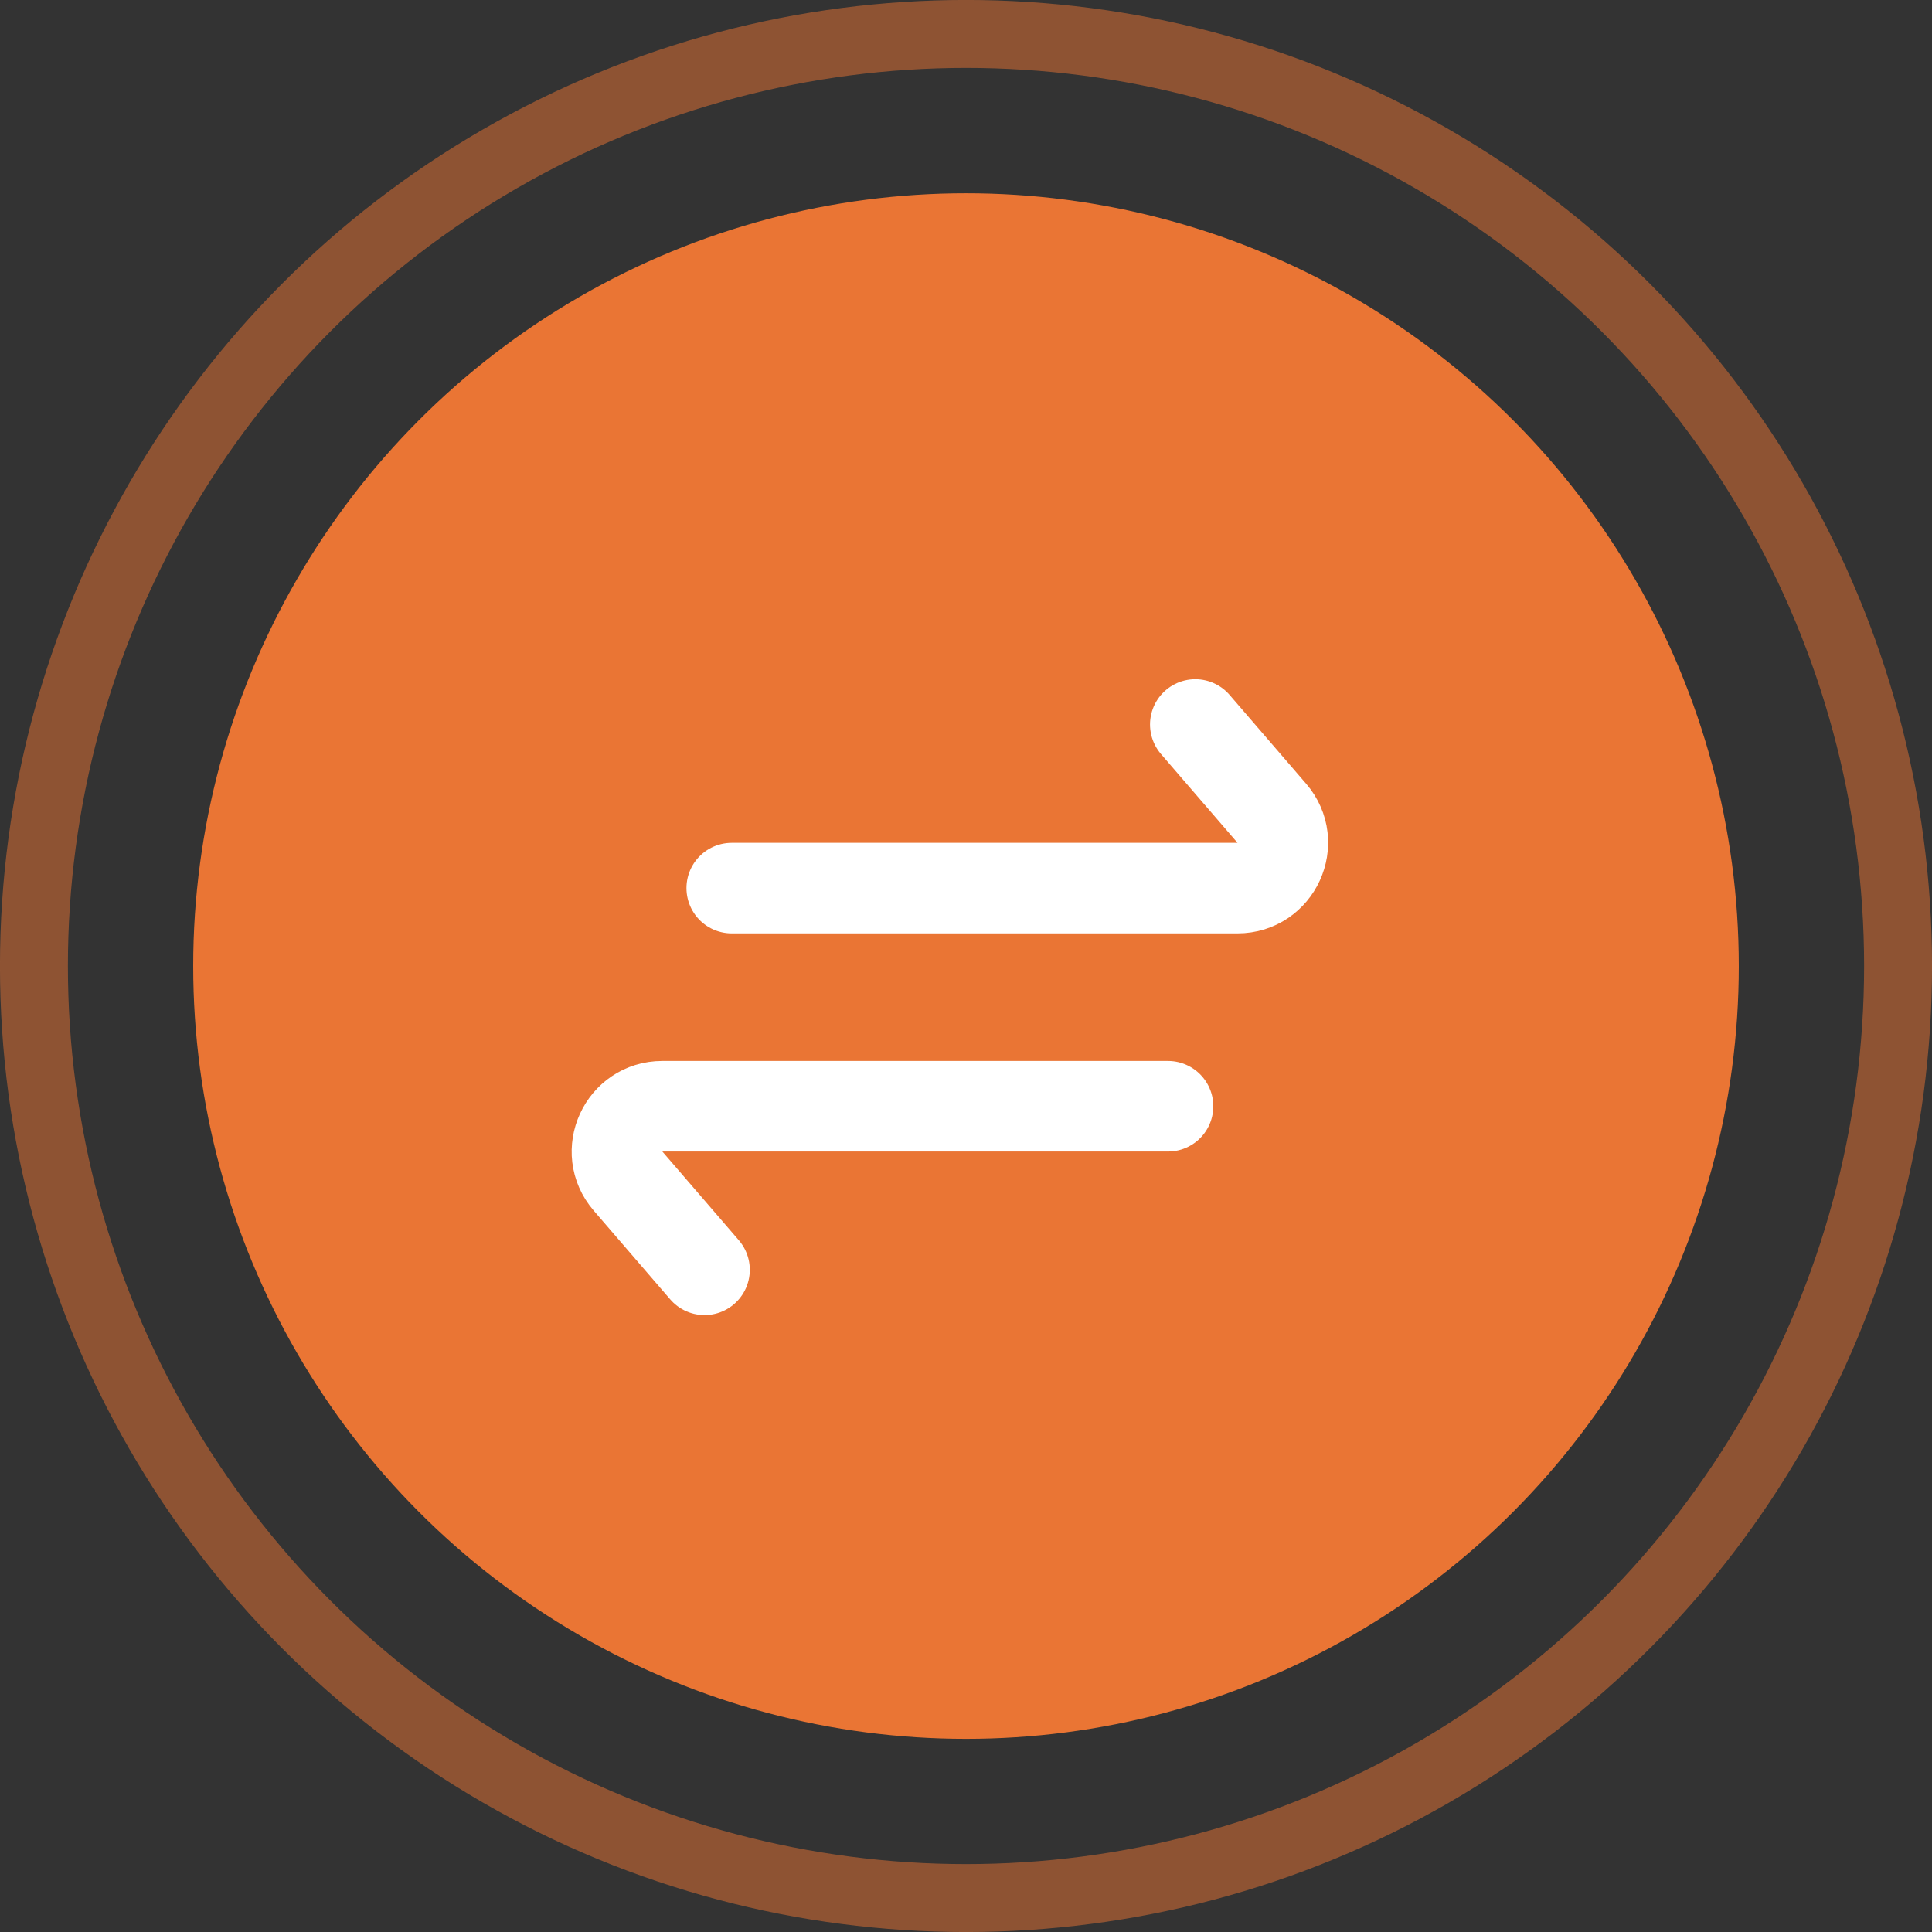 <svg width="32" height="32" viewBox="0 0 32 32" fill="none" xmlns="http://www.w3.org/2000/svg">
<rect x="0" y="0" width="32" height="32" fill="#333333" stroke="none"/>
<circle cx="16" cy="16.001" r="12.8" fill="#EA7534"/>
<circle opacity="0.5" cx="16" cy="16" r="15.438" stroke="#EA7534" stroke-width="1.125"/>
<path d="M11.669 21.032L10.402 19.562C9.983 19.076 10.328 18.323 10.97 18.323L19.346 18.323M19.798 12L21.065 13.47C21.484 13.956 21.138 14.71 20.497 14.71L12.12 14.71" stroke="white" stroke-width="1.5" stroke-linecap="round"/>
</svg>
